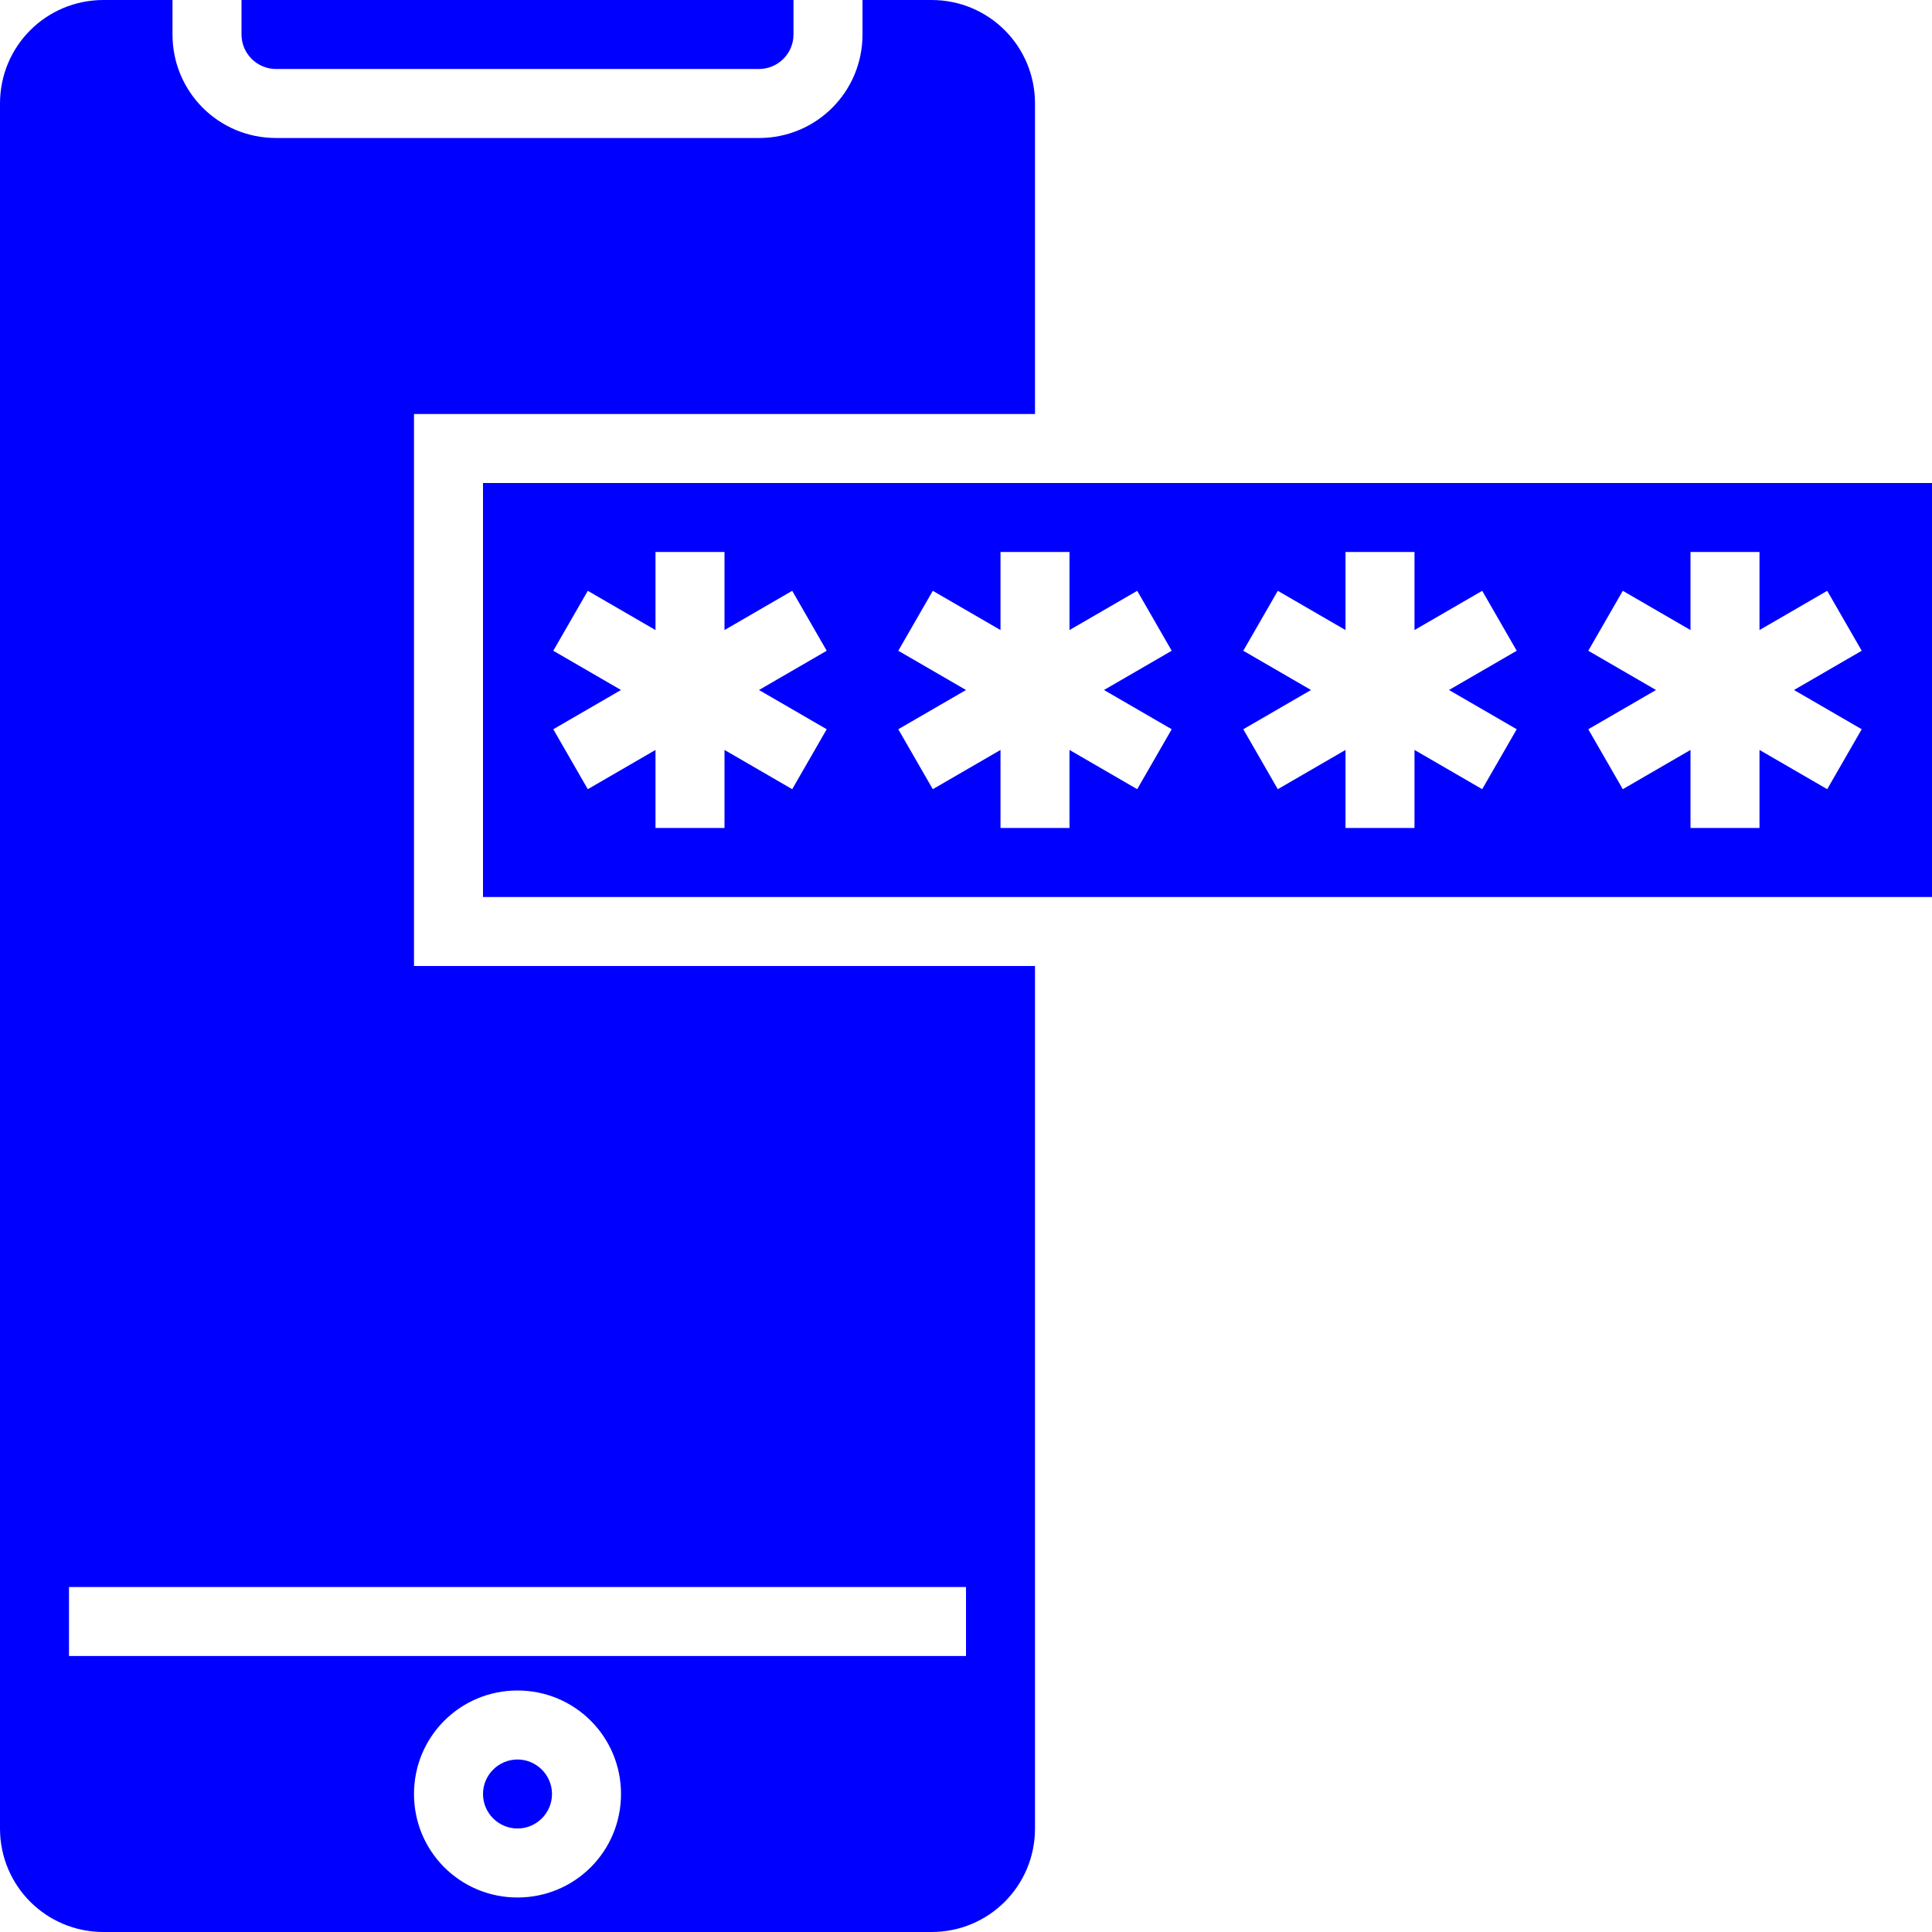 <?xml version="1.0" encoding="utf-8"?>
<!-- Generator: Adobe Illustrator 26.0.1, SVG Export Plug-In . SVG Version: 6.00 Build 0)  -->
<svg version="1.1" id="Layer_1" xmlns="http://www.w3.org/2000/svg" xmlns:xlink="http://www.w3.org/1999/xlink" x="0px" y="0px"
	 viewBox="0 0 448 448" style="enable-background:new 0 0 448 448;" xml:space="preserve">
<style type="text/css">
	.st0{fill:#0000FF;}
</style>
<path class="st0" d="M128,416c0,4.4-3.6,8-8,8s-8-3.6-8-8s3.6-8,8-8S128,411.6,128,416z"/>
<path class="st0" d="M240,224H96V96h144V24c0-13.3-10.7-24-24-24h-16v8c0,13.3-10.7,24-24,24H64C50.7,32,40,21.3,40,8V0H24
	C10.7,0,0,10.7,0,24v400c0,13.3,10.7,24,24,24h192c13.3,0,24-10.7,24-24V224z M120,440c-13.3,0-24-10.7-24-24s10.7-24,24-24
	s24,10.7,24,24S133.3,440,120,440z M224,384H16v-16h208V384z"/>
<path class="st0" d="M64,16h112c4.4,0,8-3.6,8-8V0H56v8C56,12.4,59.6,16,64,16z"/>
<path class="st0" d="M448,112H112v96h336V112z M191.7,169.1l-8,13.9l-15.7-9.1V192h-16v-18.1l-15.7,9.1l-8-13.9L144,160l-15.7-9.1
	l8-13.9l15.7,9.1V128h16v18.1l15.7-9.1l8,13.9L176,160L191.7,169.1z M271.7,169.1l-8,13.9l-15.7-9.1V192h-16v-18.1l-15.7,9.1
	l-8-13.9L224,160l-15.7-9.1l8-13.9l15.7,9.1V128h16v18.1l15.7-9.1l8,13.9L256,160L271.7,169.1z M351.7,169.1l-8,13.9l-15.7-9.1V192
	h-16v-18.1l-15.7,9.1l-8-13.9L304,160l-15.7-9.1l8-13.9l15.7,9.1V128h16v18.1l15.7-9.1l8,13.9L336,160L351.7,169.1z M431.7,169.1
	l-8,13.9l-15.7-9.1V192h-16v-18.1l-15.7,9.1l-8-13.9L384,160l-15.7-9.1l8-13.9l15.7,9.1V128h16v18.1l15.7-9.1l8,13.9L416,160
	L431.7,169.1z"/>
</svg>
